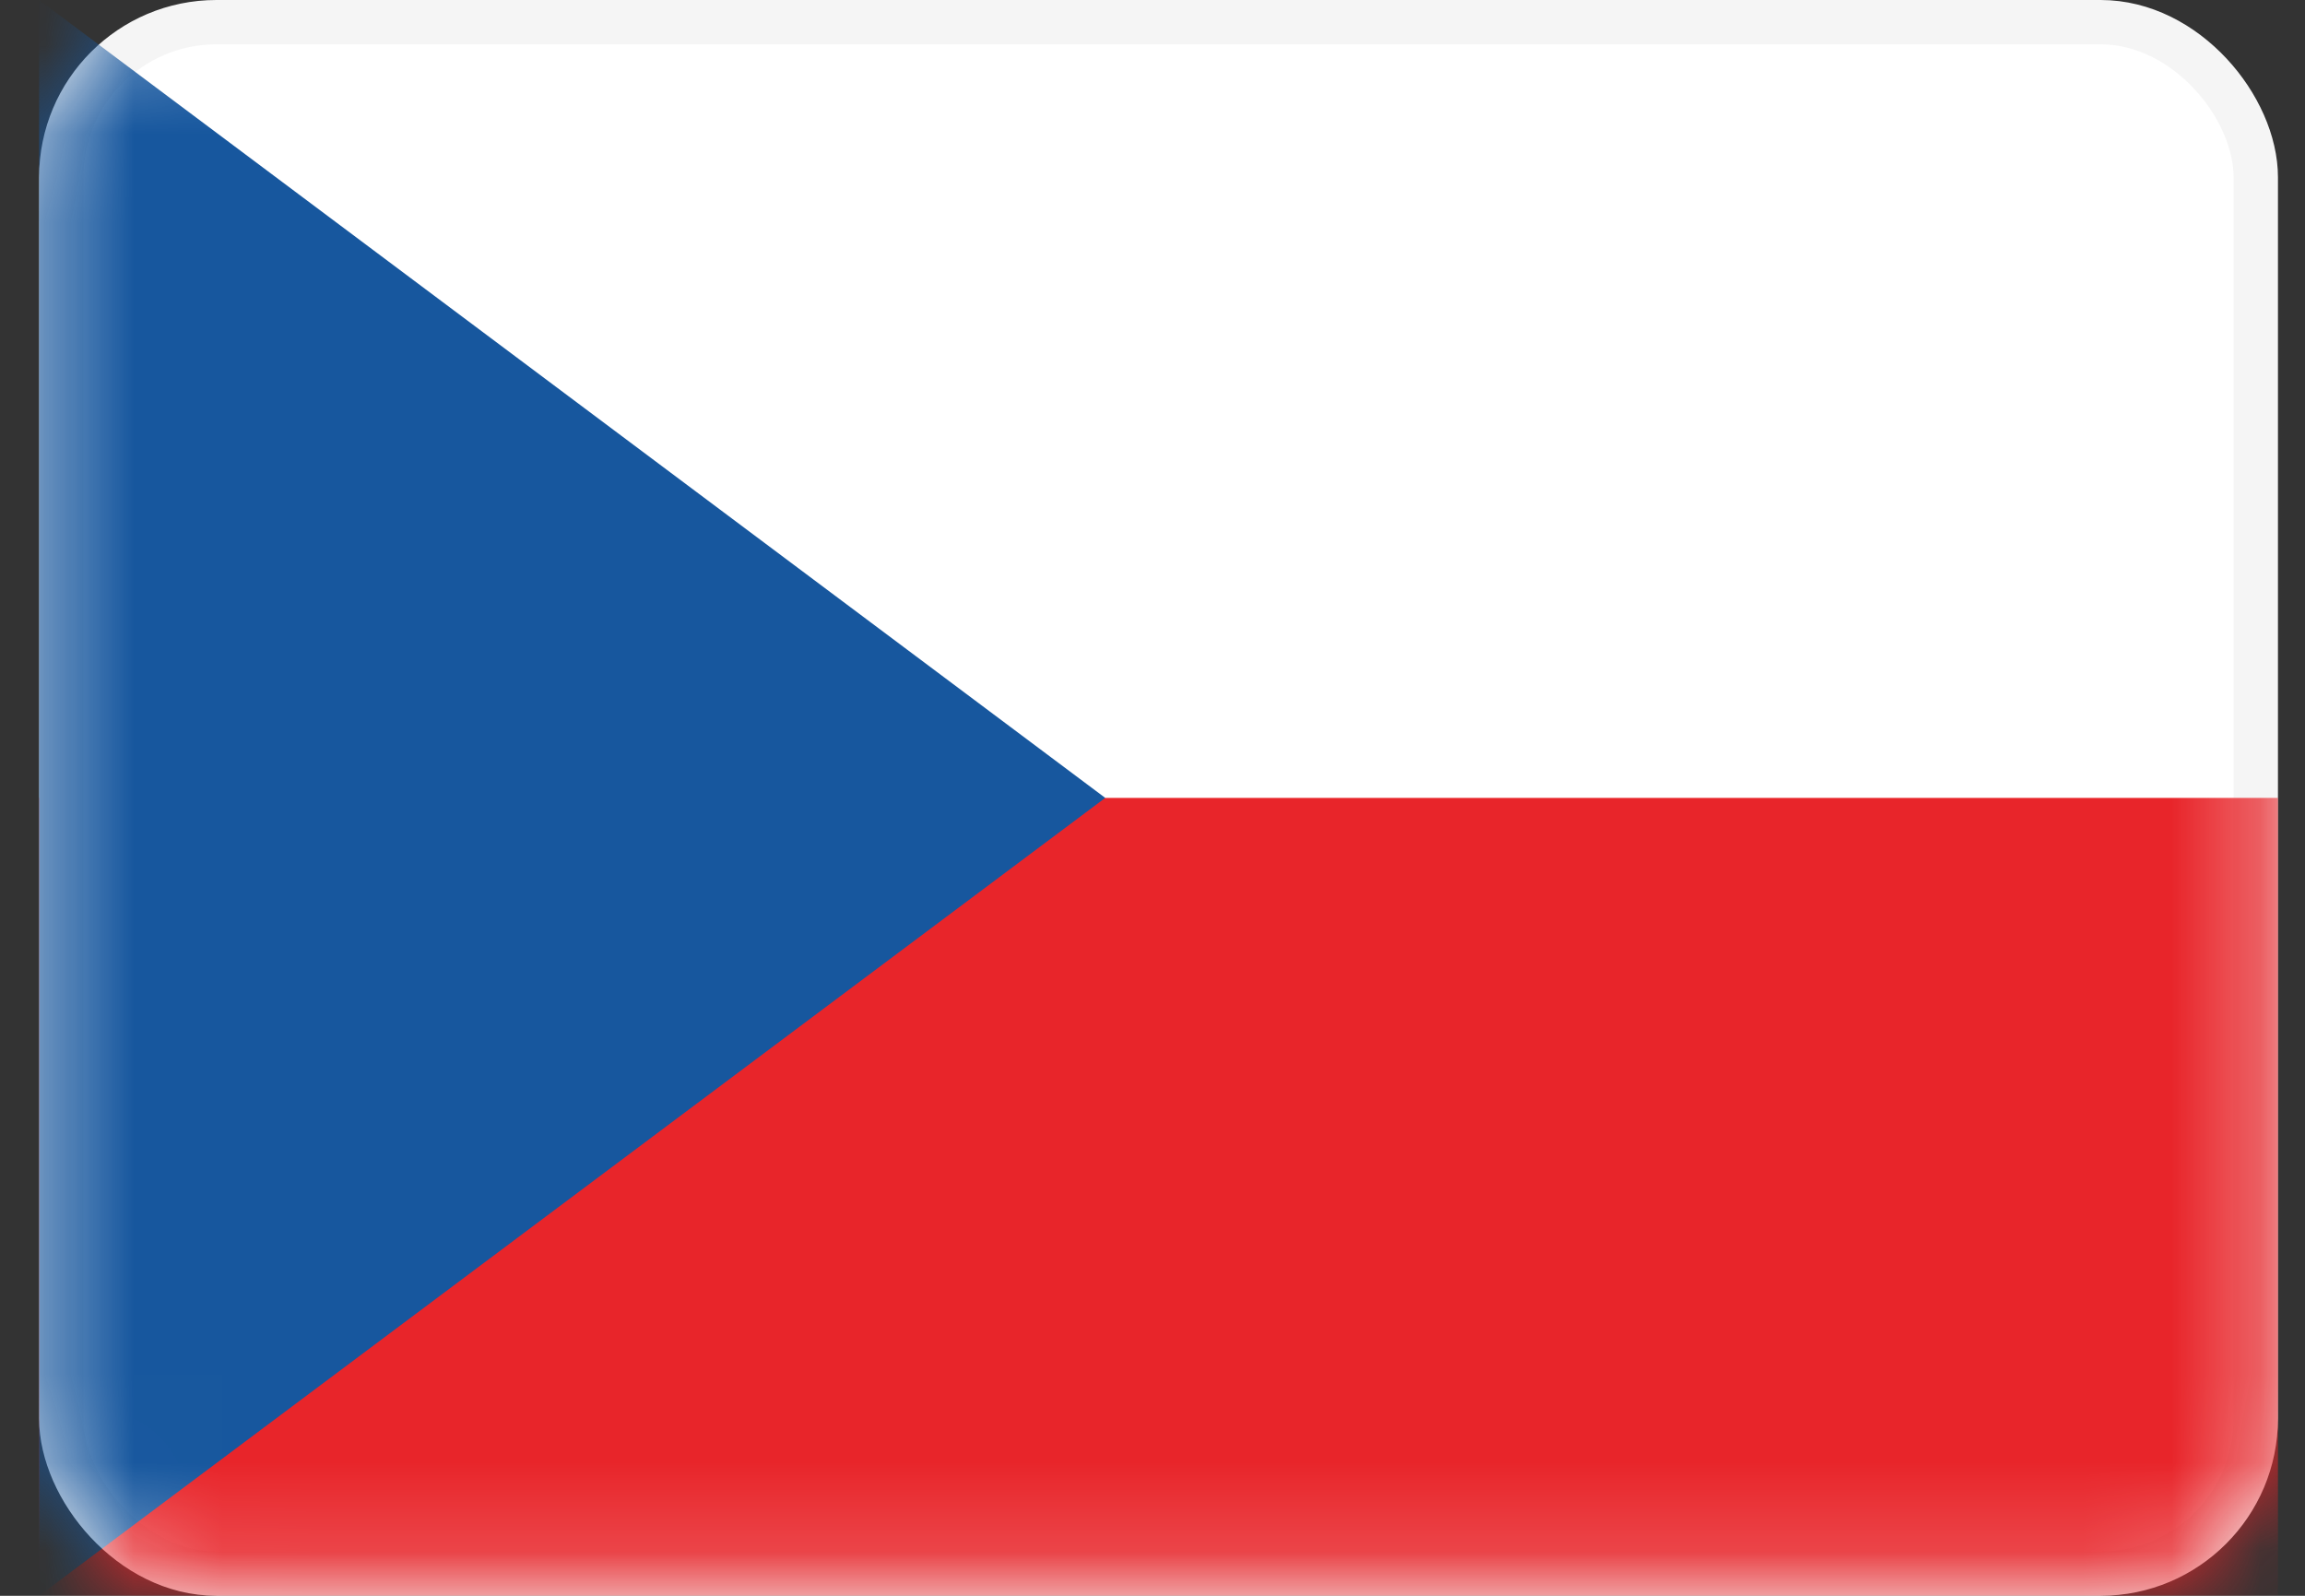 <svg width="26" height="18" viewBox="0 0 26 18" fill="none" xmlns="http://www.w3.org/2000/svg">
<rect x="0" y="0" width="26" height="18" fill="#333333" stroke="none"/>
<rect x="0.691" y="0.25" width="24.754" height="17.5" rx="1.75" fill="white" stroke="#F5F5F5" stroke-width="0.5"/>
<mask id="mask0_9683_12334" style="mask-type:alpha" maskUnits="userSpaceOnUse" x="0" y="0" width="26" height="18">
<rect x="0.691" y="0.25" width="24.754" height="17.5" rx="1.75" fill="white" stroke="white" stroke-width="0.5"/>
</mask>
<g mask="url(#mask0_9683_12334)">
<path fill-rule="evenodd" clip-rule="evenodd" d="M0.441 18H25.695V9H0.441V18Z" fill="#E8252A"/>
<path fill-rule="evenodd" clip-rule="evenodd" d="M0.441 0L12.467 9L0.441 18V0Z" fill="#17579E"/>
</g>
</svg>
